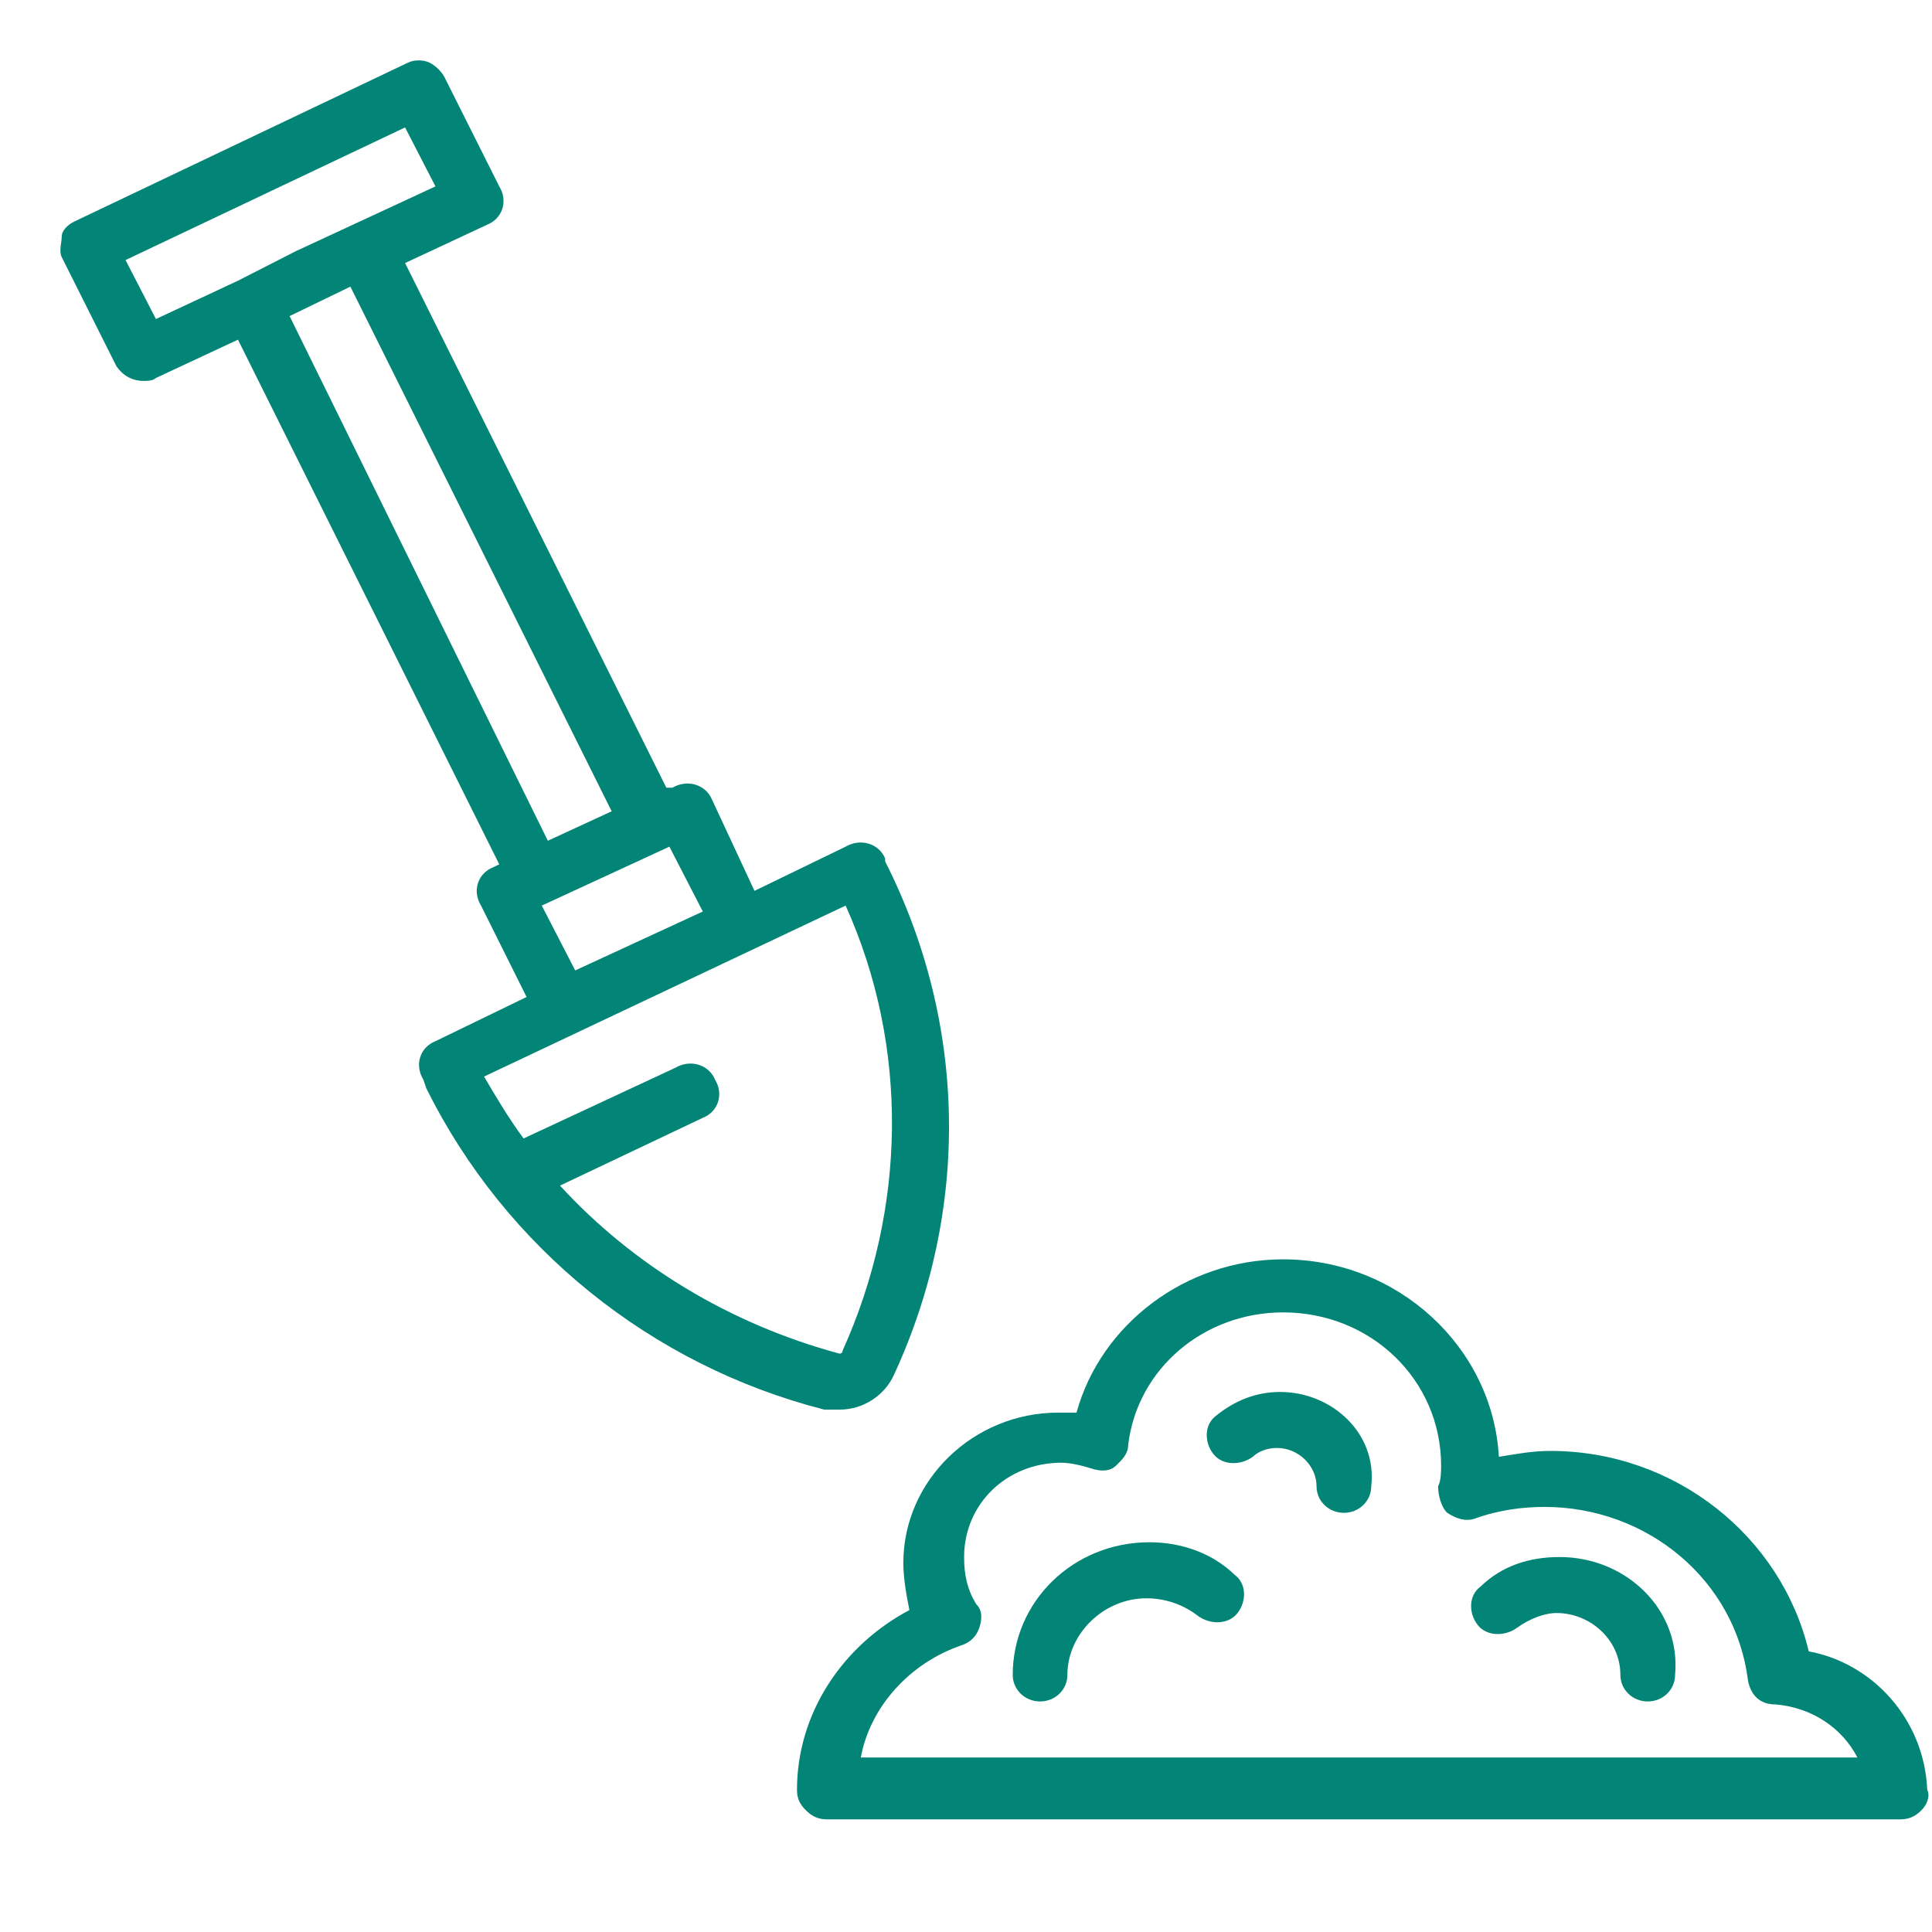 <svg width="48" height="48" viewBox="0 0 48 48" fill="none" xmlns="http://www.w3.org/2000/svg">
<path d="M20.858 35.022C21.462 35.022 21.991 34.656 22.217 34.143C24.104 30.042 24.029 25.429 21.991 21.401V21.328C21.84 20.962 21.387 20.815 21.009 21.035L18.745 22.133L17.688 19.863C17.537 19.497 17.084 19.35 16.706 19.57H16.555L10.064 6.535L12.102 5.583C12.479 5.436 12.63 4.997 12.404 4.631L11.045 1.921C10.969 1.775 10.819 1.628 10.668 1.555C10.517 1.482 10.29 1.482 10.139 1.555L1.835 5.509C1.685 5.583 1.534 5.729 1.534 5.876C1.534 6.022 1.458 6.242 1.534 6.388L2.892 9.098C3.043 9.318 3.27 9.464 3.572 9.464C3.647 9.464 3.798 9.464 3.874 9.391L5.912 8.439L12.404 21.474L12.253 21.547C11.875 21.694 11.724 22.133 11.951 22.499L13.083 24.77L10.819 25.868C10.441 26.015 10.29 26.454 10.517 26.82L10.592 27.04C12.555 30.994 16.178 33.924 20.481 35.022C20.556 35.022 20.707 35.022 20.858 35.022ZM3.119 6.461L10.064 3.166L10.819 4.631L7.346 6.242L5.912 6.974L3.874 7.926L3.119 6.461ZM7.95 7.487L8.705 7.121L15.197 20.156L13.611 20.888L7.195 7.853L7.95 7.487ZM17.461 22.646L14.291 24.11L13.46 22.499L16.631 21.035L17.461 22.646ZM13.913 29.456L17.461 27.772C17.839 27.626 17.99 27.186 17.763 26.82C17.612 26.454 17.159 26.307 16.782 26.527L13.008 28.285C12.63 27.772 12.328 27.259 12.026 26.747L21.009 22.499C22.594 26.015 22.519 30.042 20.934 33.557C20.934 33.631 20.858 33.631 20.858 33.631C18.141 32.898 15.725 31.434 13.913 29.456Z" fill="#028577"/>
<path d="M44.938 41.028C44.259 38.171 41.617 36.048 38.522 36.048C38.069 36.048 37.692 36.121 37.239 36.194C37.088 33.485 34.748 31.288 31.879 31.288C29.464 31.288 27.35 32.899 26.746 35.096C26.595 35.096 26.444 35.096 26.293 35.096C24.18 35.096 22.443 36.78 22.443 38.831C22.443 39.197 22.519 39.636 22.594 40.002C20.934 40.881 19.801 42.565 19.801 44.469C19.801 44.689 19.877 44.836 20.028 44.982C20.179 45.129 20.33 45.202 20.556 45.202H47.203C47.429 45.202 47.581 45.129 47.731 44.982C47.882 44.836 47.958 44.616 47.882 44.469C47.807 42.712 46.524 41.32 44.938 41.028ZM21.387 43.664C21.613 42.419 22.594 41.32 23.878 40.881C24.104 40.808 24.255 40.661 24.331 40.442C24.406 40.222 24.406 40.002 24.255 39.856C24.029 39.49 23.953 39.123 23.953 38.684C23.953 37.366 25.01 36.341 26.369 36.341C26.595 36.341 26.897 36.414 27.123 36.487C27.35 36.56 27.576 36.56 27.727 36.414C27.878 36.267 28.029 36.121 28.029 35.901C28.256 33.997 29.916 32.606 31.879 32.606C34.068 32.606 35.804 34.29 35.804 36.414C35.804 36.56 35.804 36.78 35.729 36.926C35.729 37.146 35.804 37.439 35.956 37.586C36.182 37.732 36.408 37.805 36.635 37.732C37.239 37.512 37.843 37.439 38.371 37.439C40.938 37.439 43.127 39.27 43.429 41.76C43.504 42.126 43.731 42.346 44.108 42.346C45.014 42.419 45.769 42.931 46.146 43.664H21.387Z" fill="#028577"/>
<path d="M28.558 38.317C26.67 38.317 25.161 39.782 25.161 41.613C25.161 41.979 25.463 42.272 25.84 42.272C26.218 42.272 26.519 41.979 26.519 41.613C26.519 40.588 27.425 39.709 28.482 39.709C28.935 39.709 29.388 39.855 29.765 40.148C30.067 40.368 30.52 40.368 30.747 40.075C30.973 39.782 30.973 39.343 30.671 39.123C30.143 38.61 29.388 38.317 28.558 38.317Z" fill="#028577"/>
<path d="M38.748 38.684C37.993 38.684 37.314 38.903 36.786 39.416C36.484 39.636 36.484 40.075 36.71 40.368C36.937 40.661 37.39 40.661 37.692 40.441C37.993 40.221 38.371 40.075 38.673 40.075C39.503 40.075 40.258 40.734 40.258 41.613C40.258 41.979 40.56 42.272 40.938 42.272C41.315 42.272 41.617 41.979 41.617 41.613C41.768 40.002 40.409 38.684 38.748 38.684Z" fill="#028577"/>
<path d="M31.804 34.583C31.2 34.583 30.671 34.803 30.218 35.169C29.916 35.389 29.916 35.828 30.143 36.121C30.369 36.414 30.822 36.414 31.124 36.194C31.275 36.048 31.502 35.974 31.728 35.974C32.257 35.974 32.709 36.414 32.709 36.926C32.709 37.293 33.011 37.586 33.389 37.586C33.766 37.586 34.068 37.293 34.068 36.926C34.219 35.608 33.087 34.583 31.804 34.583Z" fill="#028577"/>
</svg>
